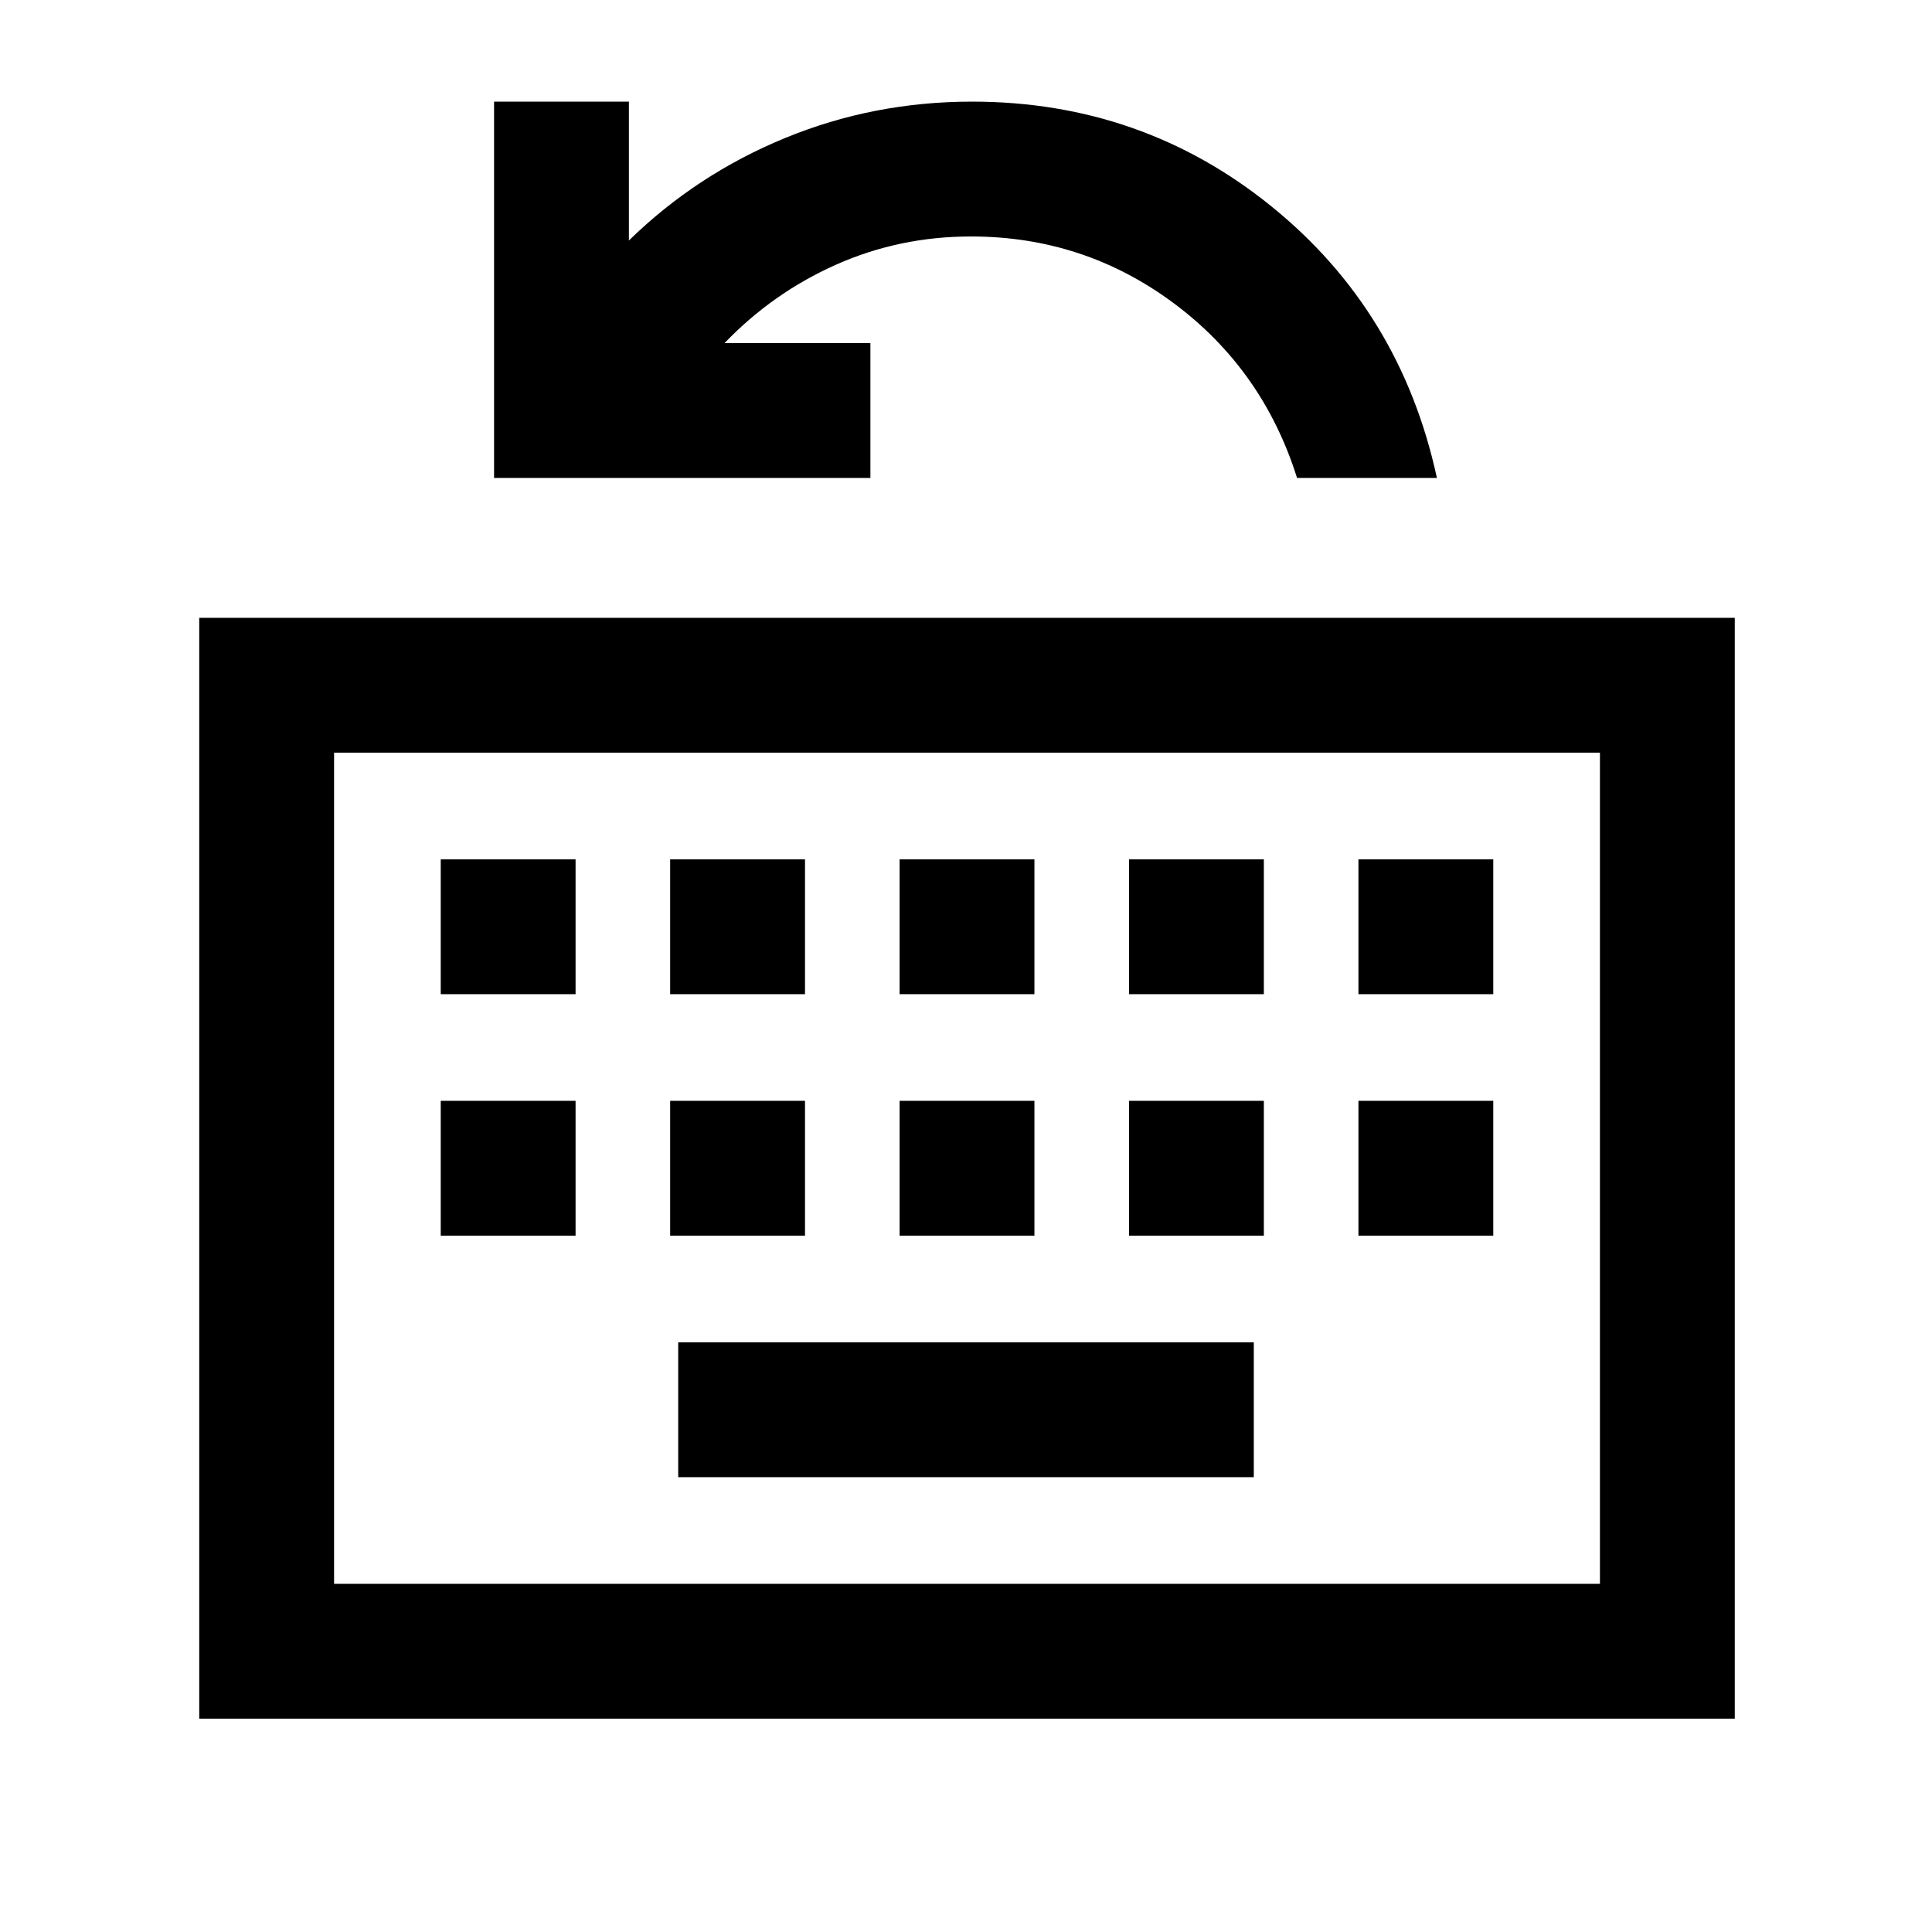 <svg xmlns="http://www.w3.org/2000/svg" height="20" viewBox="0 96 960 960" width="20"><path d="M99 950V403h763v547H99Zm67-67h629V470H166v413Zm171-53h286v-67H337v67ZM219 710h67v-67h-67v67Zm114 0h67v-67h-67v67Zm114 0h67v-67h-67v67Zm114 0h67v-67h-67v67Zm114 0h67v-67h-67v67ZM219 590h67v-67h-67v67Zm114 0h67v-67h-67v67Zm114 0h67v-67h-67v67Zm114 0h67v-67h-67v67Zm114 0h67v-67h-67v67ZM166 883V470v413Zm79.5-549.5v-187h67v69q33.684-32.877 77.643-50.939Q434.102 146.5 483 146.5q84.432 0 148.716 52T714 333.5h-69.5q-17-54-61.5-87t-100.5-33q-35.571 0-67.036 14-31.464 14-55.464 39h72.5v67h-187Z"/></svg>